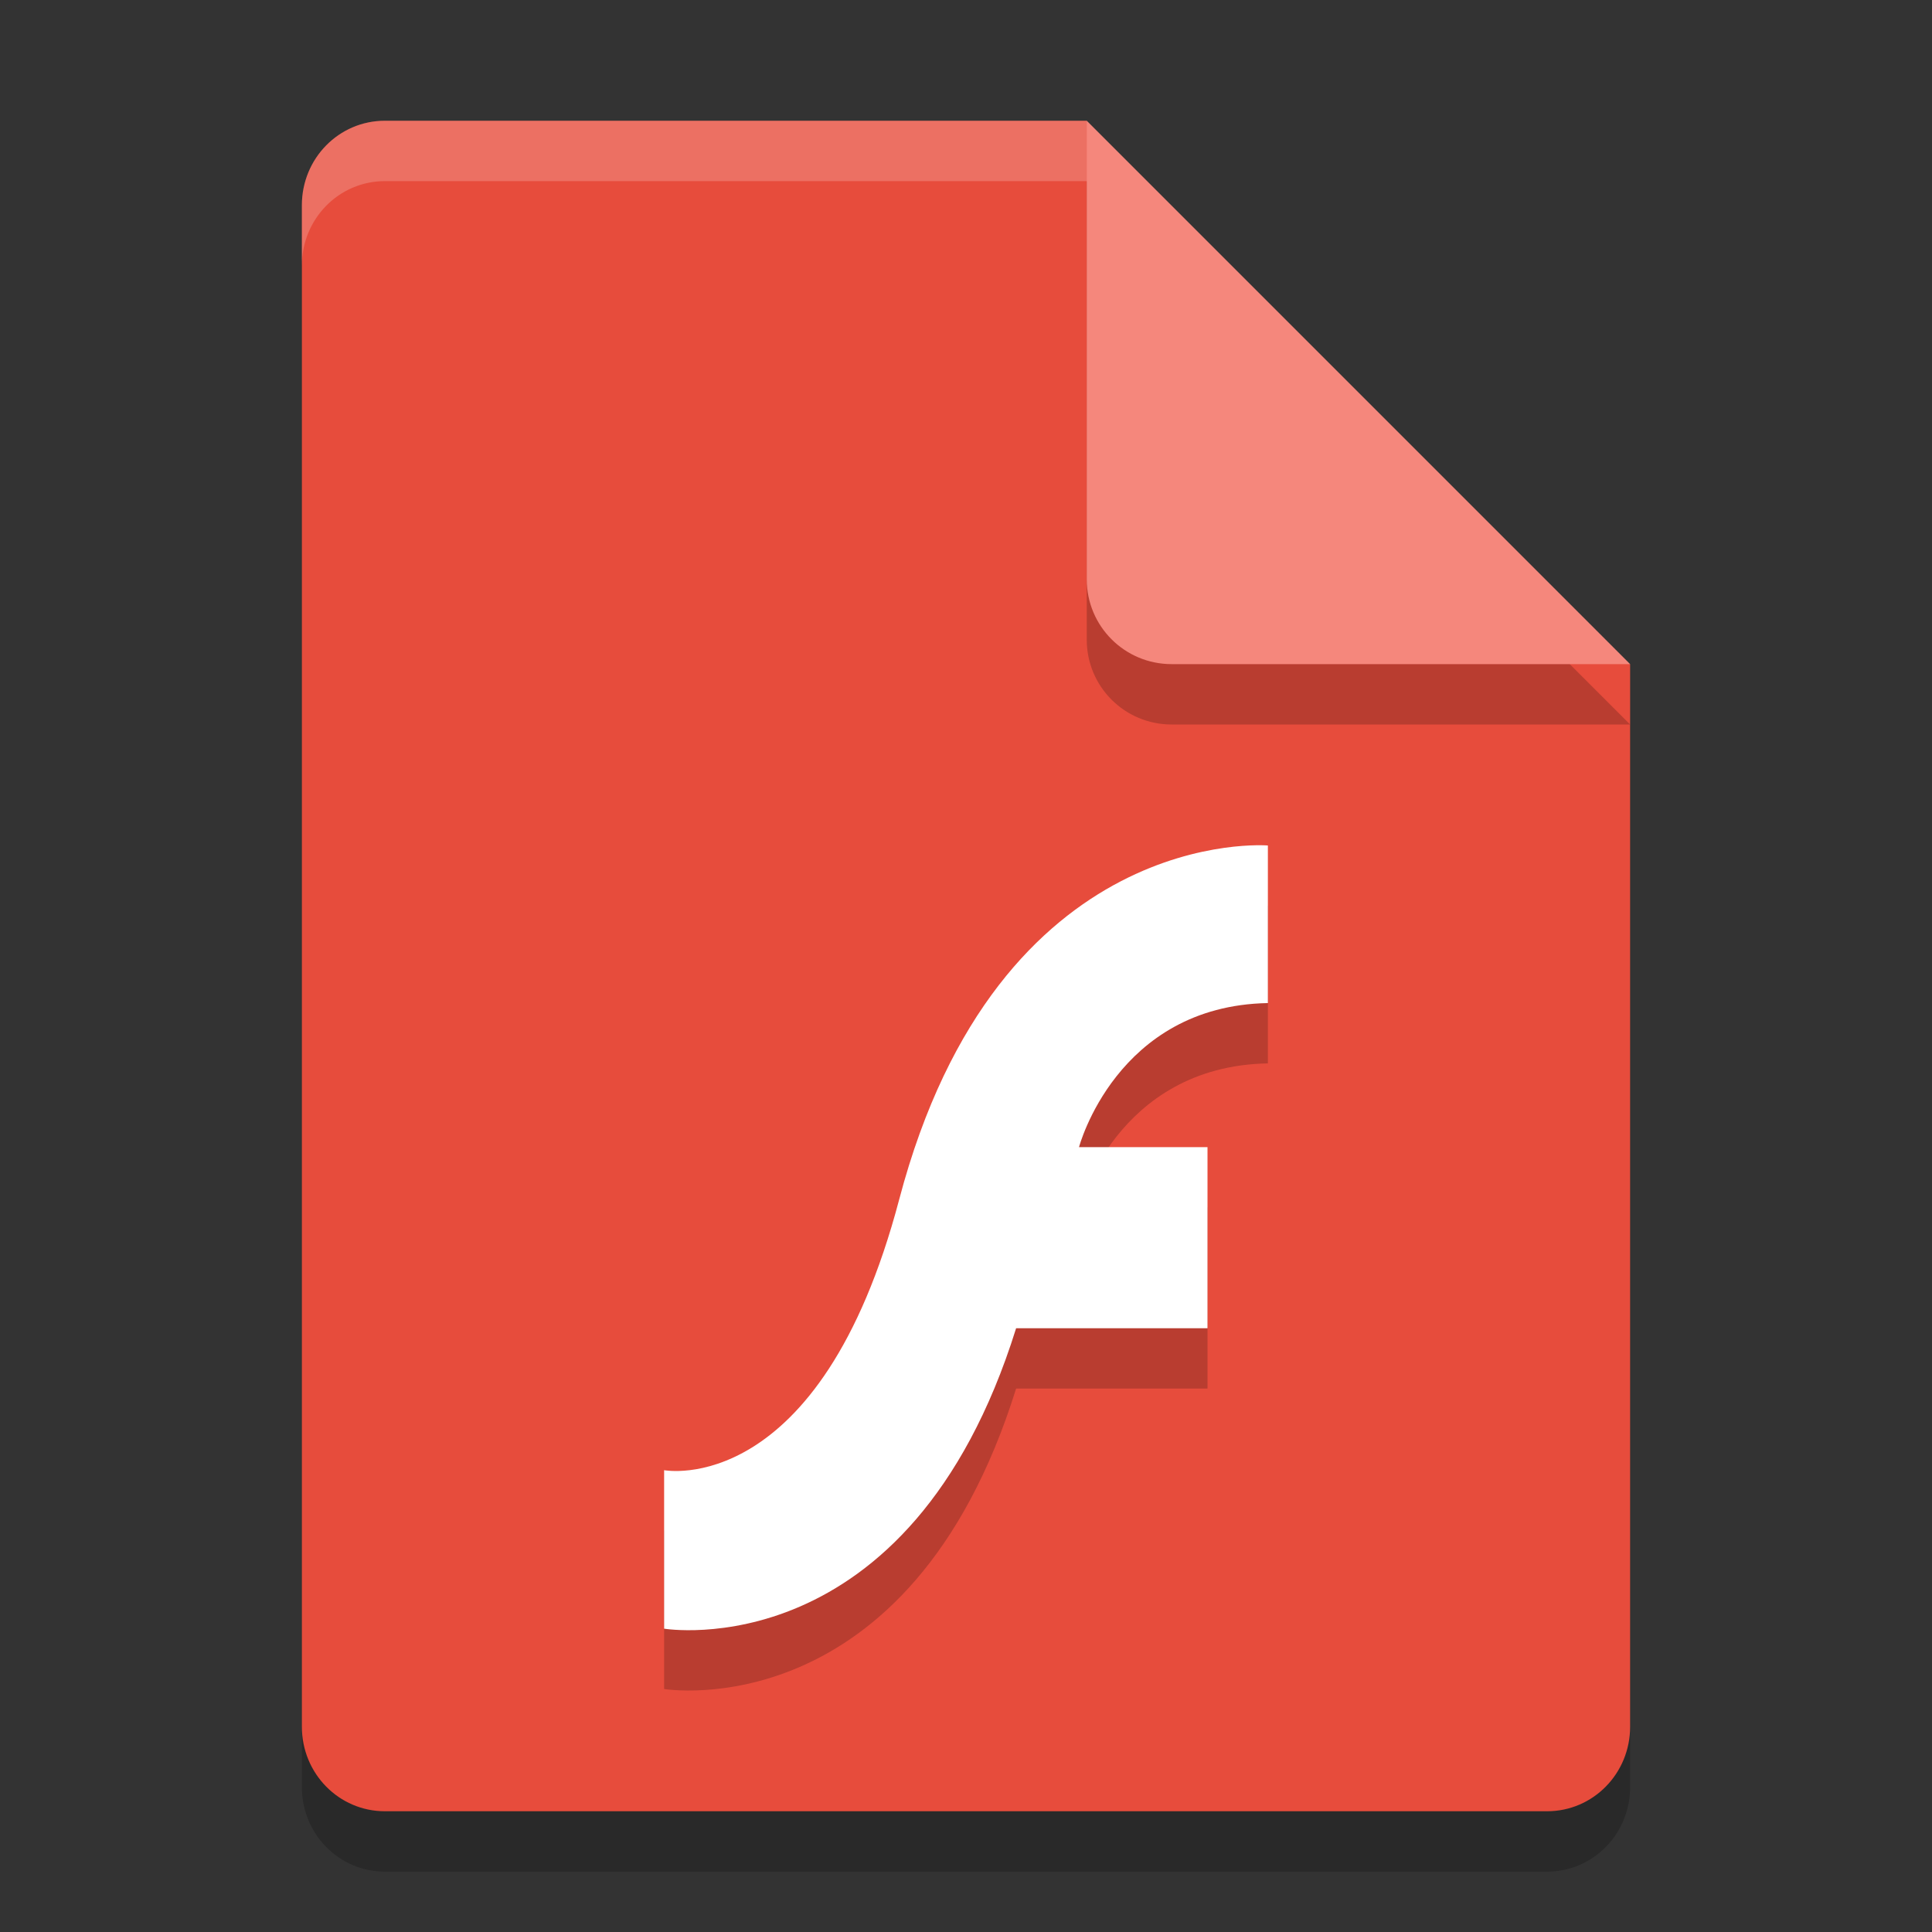 <svg xmlns="http://www.w3.org/2000/svg" width="32" height="32" version="1.1">
 <rect width="100%" height="100%" fill="#333333" stroke="none"/>
 <path style="opacity:0.2" d="M 6.375,3 C 5.613,3 5,3.624 5,4.4 V 29.6 C 5,30.375 5.613,31 6.375,31 h 19.25 C 26.386,31 27,30.375 27,29.6 V 12 L 20,10 18,3 Z"/>
 <path style="fill:#e74c3c" d="M 6.375,2 C 5.613,2 5,2.624 5,3.4 V 28.6 C 5,29.375 5.613,30 6.375,30 h 19.25 C 26.386,30 27,29.375 27,28.6 V 11 L 20,9 18,2 Z"/>
 <path style="opacity:0.2" d="M 27,12 18,3 v 7.594 C 18,11.373 18.628,12 19.406,12 Z"/>
 <path style="fill:#f5877c" d="M 27,11 18,2 V 9.594 C 18,10.373 18.628,11 19.406,11 Z"/>
 <path style="opacity:0.2;fill:#ffffff" d="M 6.375,2 C 5.613,2 5,2.625 5,3.4 v 1 C 5,3.625 5.613,3 6.375,3 H 18 V 2 Z"/>
 <path style="opacity:0.2" d="m 21,15.003 v 2.61 c -2.511,0.046 -3.128,2.386 -3.128,2.386 H 20 v 3 h -3.17 c -1.766,5.654 -5.83,4.976 -5.83,4.976 v -2.625 c 0,0 2.579,0.496 3.894,-4.486 C 16.539,14.63 21,15.003 21,15.003 Z"/>
 <path style="fill:#ffffff" d="m 21,14.004 v 2.61 C 18.489,16.66 17.872,19 17.872,19 H 20 v 3 h -3.17 c -1.766,5.654 -5.83,4.976 -5.83,4.976 v -2.625 c 0,0 2.579,0.496 3.894,-4.486 C 16.539,13.631 21,14.004 21,14.004 Z"/>
</svg>
